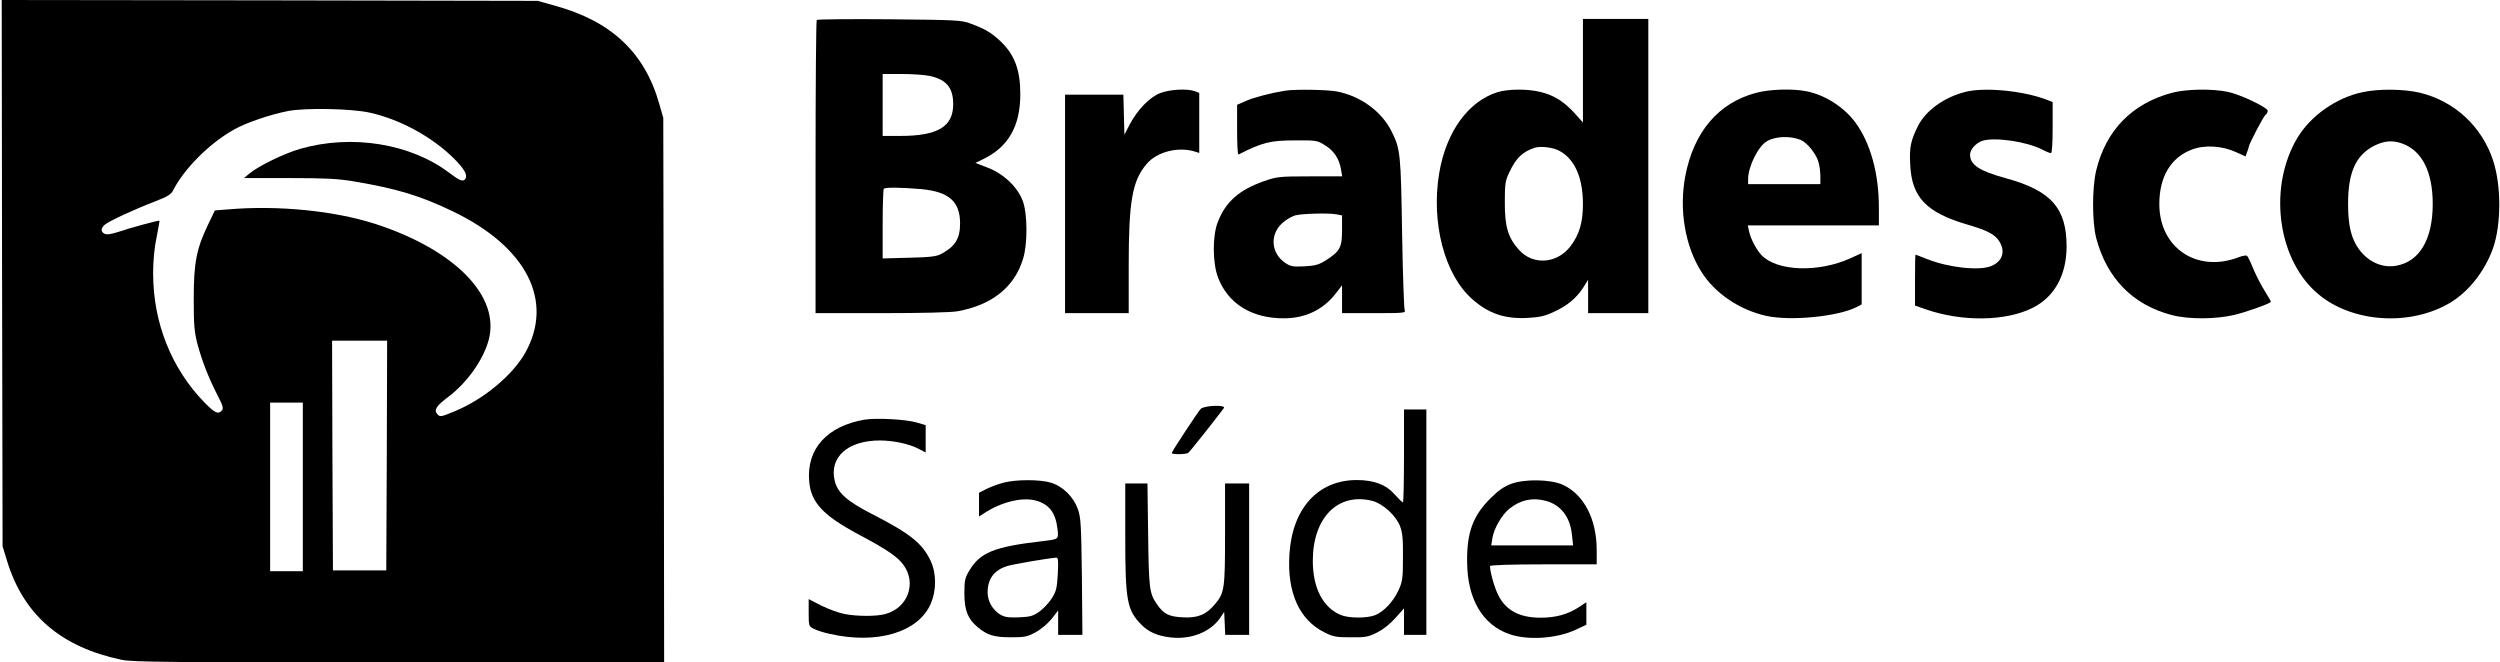 <?xml version="1.0" standalone="no"?>
<!DOCTYPE svg PUBLIC "-//W3C//DTD SVG 20010904//EN"
 "http://www.w3.org/TR/2001/REC-SVG-20010904/DTD/svg10.dtd">
<svg version="1.0" xmlns="http://www.w3.org/2000/svg"
 width="1453pt" height="385pt" viewBox="0 0 1453 385"
 preserveAspectRatio="xMidYMid meet">

<g transform="translate(0,385) scale(0.1,-0.1)"
fill="#000000" stroke="none">
<path d="M12 2263 l3 -1588 26 -85 c96 -314 313 -501 667 -575 64 -13 274 -15
1613 -15 l1539 0 -2 1583 -3 1582 -23 80 c-84 299 -279 482 -607 572 l-100 28
-1558 3 -1557 2 2 -1587z m2138 932 c176 -39 362 -141 488 -266 60 -60 81 -96
67 -118 -12 -20 -34 -11 -92 33 -225 172 -569 227 -868 141 -94 -27 -243 -100
-296 -144 l-31 -26 264 0 c210 0 285 -4 373 -19 255 -43 389 -84 580 -176 426
-206 586 -519 418 -820 -73 -130 -240 -269 -405 -338 -88 -37 -91 -37 -108
-17 -19 23 -3 47 65 98 110 83 203 214 235 330 69 255 -195 525 -660 676 -237
76 -565 109 -854 84 l-77 -6 -39 -81 c-68 -141 -84 -223 -84 -431 0 -153 3
-192 21 -262 27 -101 63 -193 115 -296 33 -63 38 -80 28 -92 -21 -25 -40 -17
-100 44 -194 199 -300 465 -300 753 0 73 7 147 20 208 10 52 18 95 17 97 -4 4
-172 -42 -243 -66 -41 -13 -64 -16 -76 -10 -23 12 -23 31 0 52 21 20 175 91
295 137 72 28 92 40 104 65 64 126 215 276 355 353 71 40 211 87 314 107 103
19 367 14 474 -10z m98 -1992 l-3 -668 -155 0 -155 0 -3 668 -2 667 160 0 160
0 -2 -667z m-488 -183 l0 -490 -95 0 -95 0 0 490 0 490 95 0 95 0 0 -490z"/>
<path d="M4747 3734 c-4 -4 -7 -389 -7 -856 l0 -848 383 0 c228 0 407 4 443
11 199 36 331 141 380 305 27 86 26 260 -1 334 -30 82 -109 158 -203 195 l-73
28 45 22 c147 71 216 192 216 378 0 142 -34 231 -117 309 -54 50 -87 69 -172
101 -53 20 -80 21 -471 25 -228 2 -418 0 -423 -4z m655 -325 c98 -21 138 -68
138 -165 0 -130 -90 -184 -307 -184 l-103 0 0 180 0 180 110 0 c60 0 133 -5
162 -11z m-49 -658 c162 -15 227 -72 227 -200 0 -88 -29 -134 -110 -177 -28
-15 -65 -19 -187 -22 l-153 -4 0 199 c0 110 3 203 7 206 9 9 97 8 216 -2z"/>
<path d="M9200 3439 l0 -301 -51 57 c-62 67 -121 103 -198 121 -74 18 -184 17
-245 -1 -171 -52 -300 -229 -341 -469 -49 -288 30 -593 192 -735 94 -83 187
-115 317 -109 74 4 103 10 156 35 78 35 133 81 172 142 l28 45 0 -97 0 -97
175 0 175 0 0 855 0 855 -190 0 -190 0 0 -301z m-140 -464 c91 -47 140 -155
140 -312 0 -106 -21 -177 -73 -245 -78 -101 -217 -111 -298 -21 -65 72 -84
136 -83 283 0 103 3 121 27 170 38 82 77 118 146 141 34 11 104 3 141 -16z"/>
<path d="M6743 3309 c-62 -24 -133 -98 -178 -184 l-30 -58 -3 116 -3 117 -169
0 -170 0 0 -635 0 -635 185 0 185 0 0 278 c0 374 21 491 104 589 58 69 178
101 274 74 l32 -10 0 175 0 174 -26 10 c-42 16 -145 11 -201 -11z"/>
<path d="M7470 3323 c-82 -13 -182 -39 -227 -59 l-53 -23 0 -146 c0 -81 3
-145 8 -143 138 70 185 82 327 82 127 1 131 0 177 -29 52 -32 82 -79 92 -140
l7 -40 -188 0 c-179 0 -192 -2 -267 -28 -144 -51 -222 -119 -268 -237 -32 -81
-31 -241 2 -325 59 -151 195 -235 381 -235 127 0 231 50 306 149 l33 43 0 -81
0 -81 186 0 c174 0 186 1 178 18 -4 9 -11 211 -15 447 -7 457 -10 490 -60 589
-58 119 -184 210 -323 235 -56 10 -241 13 -296 4z m299 -719 l31 -6 0 -85 c0
-100 -12 -123 -91 -174 -44 -28 -62 -33 -128 -37 -67 -3 -80 -1 -111 20 -82
55 -91 162 -20 229 21 20 56 41 77 47 43 11 195 15 242 6z"/>
<path d="M10205 3310 c-218 -58 -361 -227 -410 -483 -37 -195 -2 -406 93 -556
78 -125 221 -222 378 -257 142 -31 417 -4 526 52 l28 15 0 149 0 149 -65 -30
c-188 -85 -428 -76 -518 19 -30 33 -63 95 -72 140 l-7 32 381 0 381 0 0 104
c0 200 -50 378 -138 496 -66 88 -173 157 -280 179 -80 17 -217 13 -297 -9z
m258 -272 c37 -14 91 -79 105 -127 7 -21 12 -59 12 -85 l0 -46 -210 0 -210 0
0 28 c0 75 60 195 112 223 50 27 130 30 191 7z"/>
<path d="M11423 3316 c-123 -31 -230 -108 -275 -197 -43 -86 -51 -124 -46
-223 8 -193 93 -282 338 -353 110 -32 157 -57 180 -96 37 -59 18 -116 -46
-143 -70 -29 -247 -10 -373 40 -36 14 -66 26 -68 26 -2 0 -3 -67 -3 -148 l0
-148 63 -22 c211 -73 465 -70 621 9 126 63 196 189 197 354 1 226 -91 328
-356 400 -150 41 -205 77 -205 136 0 31 35 69 73 81 74 22 255 -5 346 -51 22
-12 45 -21 51 -21 6 0 10 52 10 149 l0 148 -42 16 c-133 50 -356 71 -465 43z"/>
<path d="M12625 3311 c-233 -62 -385 -217 -442 -452 -24 -101 -24 -298 0 -392
62 -235 213 -389 439 -448 100 -26 256 -25 365 1 67 16 198 62 211 75 2 2 -13
28 -33 60 -20 31 -50 89 -67 128 -16 40 -33 76 -38 80 -4 4 -25 1 -46 -7 -243
-95 -464 52 -464 308 0 159 67 271 190 317 73 28 175 22 255 -15 l56 -25 9 25
c6 14 10 28 10 31 0 13 83 173 96 184 8 6 14 17 14 25 0 19 -157 94 -231 110
-91 19 -239 17 -324 -5z"/>
<path d="M13730 3314 c-152 -32 -302 -138 -378 -266 -166 -279 -119 -685 102
-890 188 -176 526 -210 768 -78 117 63 217 187 267 326 49 139 49 365 1 511
-65 198 -224 345 -425 394 -95 22 -239 24 -335 3z m231 -298 c116 -41 178
-165 178 -351 0 -207 -77 -337 -215 -360 -81 -13 -161 24 -214 97 -45 62 -63
137 -63 263 0 184 45 283 152 338 59 29 106 33 162 13z"/>
<path d="M6978 1473 c-22 -26 -168 -248 -168 -256 0 -9 82 -9 96 1 8 5 145
177 207 260 16 21 -116 16 -135 -5z"/>
<path d="M8160 1200 c0 -148 -3 -270 -6 -270 -4 0 -24 20 -46 44 -51 59 -122
86 -222 86 -226 0 -376 -165 -392 -433 -14 -221 58 -380 203 -452 51 -26 69
-29 153 -29 84 -1 102 2 152 27 36 18 76 49 108 85 l50 56 0 -77 0 -77 65 0
65 0 0 655 0 655 -65 0 -65 0 0 -270z m-184 -261 c61 -16 137 -85 161 -147 14
-37 18 -74 17 -182 0 -123 -3 -140 -26 -191 -30 -65 -84 -123 -135 -144 -46
-19 -154 -19 -201 1 -103 43 -162 157 -162 314 0 252 146 399 346 349z"/>
<path d="M5025 1411 c-217 -37 -338 -169 -322 -357 9 -123 80 -199 283 -308
172 -91 232 -133 267 -182 75 -107 22 -248 -108 -283 -52 -14 -167 -14 -239 1
-32 6 -91 28 -132 48 l-74 38 0 -79 c0 -77 1 -79 30 -94 16 -8 58 -22 92 -29
276 -63 516 9 588 176 33 77 33 175 -1 248 -48 102 -118 158 -338 271 -147 75
-202 124 -219 192 -35 139 75 238 265 237 80 -1 167 -20 223 -49 l40 -21 0 80
0 79 -51 15 c-62 19 -235 28 -304 17z"/>
<path d="M5830 1044 c-30 -8 -73 -24 -97 -36 l-43 -22 0 -69 0 -69 28 18 c100
66 221 96 301 75 78 -21 116 -70 127 -164 7 -62 9 -61 -86 -72 -285 -33 -364
-66 -428 -174 -24 -40 -27 -57 -27 -131 0 -97 20 -147 77 -195 55 -46 95 -59
193 -59 81 0 95 3 144 29 31 17 71 51 93 78 l38 49 0 -71 0 -71 71 0 70 0 -3
338 c-4 301 -6 343 -23 392 -26 73 -88 134 -158 155 -64 19 -204 19 -277 -1z
m318 -529 c-5 -83 -9 -101 -34 -141 -16 -26 -49 -61 -72 -78 -39 -27 -53 -31
-120 -34 -64 -2 -83 1 -110 17 -44 28 -72 77 -72 128 0 78 38 130 114 153 34
11 234 45 285 49 11 1 13 -17 9 -94z"/>
<path d="M8786 1039 c-43 -16 -75 -37 -121 -83 -104 -102 -141 -201 -138 -376
2 -212 90 -361 244 -415 106 -38 276 -27 387 25 l62 29 0 65 0 66 -47 -31
c-65 -41 -133 -59 -219 -59 -124 0 -203 43 -247 133 -22 44 -47 134 -47 167 0
6 121 10 310 10 l310 0 0 83 c0 181 -75 324 -198 380 -70 31 -217 34 -296 6z
m199 -100 c87 -24 141 -94 151 -197 l7 -62 -238 0 -238 0 7 43 c9 56 55 135
98 170 65 52 135 67 213 46z"/>
<path d="M6540 734 c0 -375 10 -429 92 -513 42 -44 97 -68 174 -76 116 -13
229 32 285 113 l24 36 3 -67 3 -67 69 0 70 0 0 440 0 440 -70 0 -70 0 0 -292
c0 -322 -3 -344 -60 -411 -50 -60 -100 -80 -186 -75 -81 4 -112 20 -151 78
-43 62 -46 93 -50 403 l-4 297 -65 0 -64 0 0 -306z"/>
</g>
</svg>
